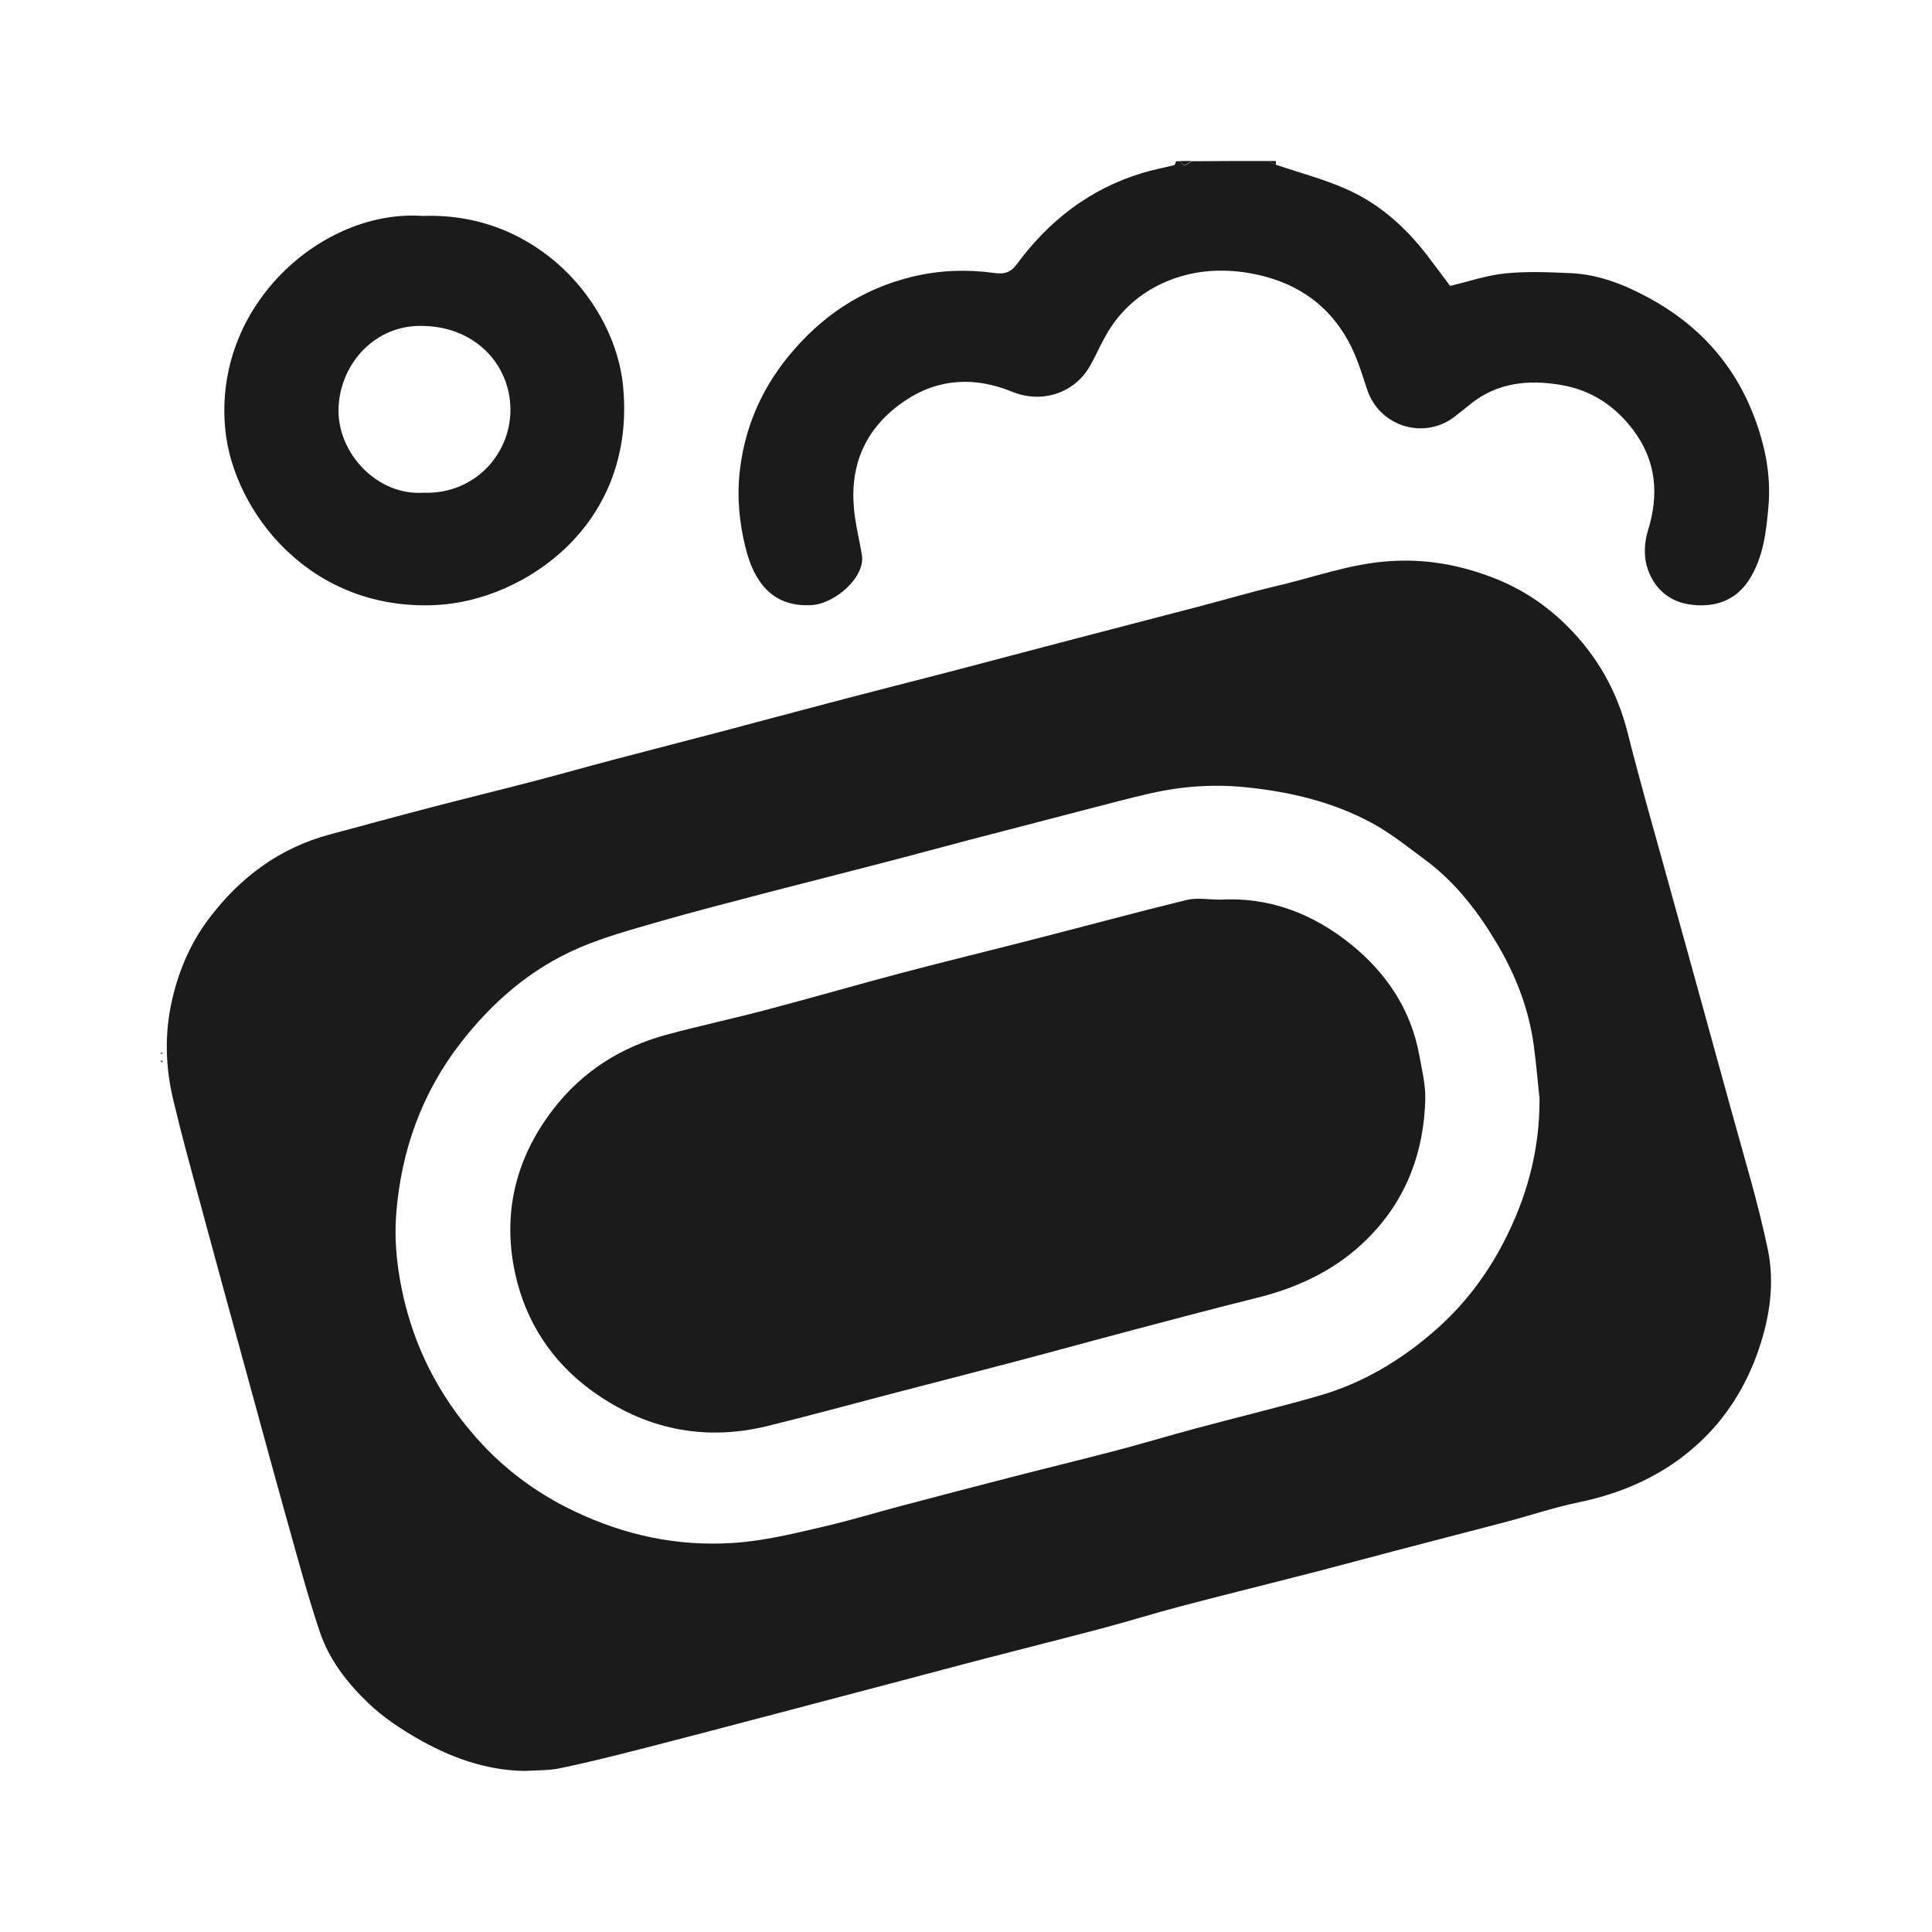 <svg width="64" height="64" viewBox="0 0 64 64" fill="none" xmlns="http://www.w3.org/2000/svg">
<path d="M42.27 5.458C43.054 5.724 43.863 5.935 44.613 6.271C45.688 6.748 46.547 7.515 47.259 8.436C47.528 8.786 47.788 9.141 48.037 9.471C48.636 9.33 49.245 9.119 49.866 9.057C50.58 8.984 51.312 9.016 52.035 9.049C52.963 9.089 53.813 9.431 54.611 9.862C56.268 10.758 57.453 12.067 58.115 13.821C58.475 14.772 58.669 15.75 58.584 16.753C58.511 17.601 58.417 18.471 57.935 19.216C57.475 19.929 56.741 20.146 55.938 20.018C55.221 19.904 54.739 19.411 54.55 18.745C54.45 18.387 54.475 17.951 54.586 17.593C54.963 16.39 54.871 15.262 54.101 14.243C53.503 13.45 52.714 12.916 51.688 12.748C50.625 12.574 49.627 12.672 48.752 13.352C48.558 13.504 48.37 13.664 48.173 13.813C47.168 14.574 45.694 14.135 45.287 12.899C45.106 12.355 44.94 11.794 44.663 11.295C43.954 10.008 42.821 9.284 41.347 9.04C40.469 8.897 39.61 8.954 38.791 9.265C37.982 9.572 37.306 10.092 36.824 10.802C36.538 11.219 36.35 11.699 36.098 12.138C35.608 12.994 34.547 13.393 33.524 12.975C32.314 12.479 31.089 12.523 29.97 13.281C28.707 14.135 28.158 15.335 28.286 16.818C28.33 17.349 28.469 17.872 28.552 18.398C28.665 19.108 27.671 20.002 26.881 20.045C25.571 20.119 24.97 19.257 24.693 18.129C24.488 17.297 24.41 16.455 24.505 15.62C24.66 14.216 25.194 12.94 26.103 11.821C27.189 10.485 28.546 9.566 30.25 9.16C31.128 8.951 32.017 8.919 32.915 9.04C33.192 9.078 33.441 9.076 33.671 8.767C34.727 7.333 36.081 6.263 37.835 5.732C38.184 5.626 38.544 5.561 38.896 5.469C38.926 5.461 38.94 5.385 38.959 5.341C39.007 5.341 39.051 5.341 39.098 5.341C39.236 5.623 39.372 5.36 39.511 5.341C40.336 5.333 41.162 5.333 41.99 5.333C42.084 5.374 42.176 5.415 42.27 5.458Z" fill="#1B1B1B"/>
<path d="M39.507 5.333C39.368 5.352 39.232 5.615 39.094 5.333H39.507Z" fill="#1B1B1B"/>
<path d="M42.268 5.458C42.174 5.417 42.083 5.377 41.988 5.333C42.08 5.333 42.171 5.333 42.263 5.333C42.263 5.374 42.265 5.415 42.268 5.458Z" fill="#1B1B1B"/>
<path d="M5.334 34.858C5.353 34.868 5.373 34.882 5.392 34.893C5.373 34.904 5.353 34.915 5.334 34.923C5.334 34.901 5.334 34.877 5.334 34.855V34.858Z" fill="#1B1B1B"/>
<path d="M5.334 35.126C5.356 35.137 5.378 35.148 5.4 35.158C5.378 35.169 5.356 35.18 5.334 35.191C5.334 35.169 5.334 35.145 5.334 35.123V35.126Z" fill="#1B1B1B"/>
<path d="M17.354 58.664C16.058 58.639 14.886 58.203 13.792 57.569C13.235 57.246 12.686 56.878 12.224 56.439C11.512 55.764 10.899 54.978 10.589 54.043C10.196 52.87 9.877 51.672 9.542 50.48C9.044 48.7 8.559 46.914 8.071 45.13C7.595 43.391 7.115 41.651 6.647 39.909C6.334 38.754 6.016 37.6 5.739 36.434C5.475 35.326 5.445 34.215 5.708 33.088C5.935 32.118 6.32 31.229 6.919 30.432C7.944 29.074 9.246 28.091 10.933 27.641C12.046 27.343 13.157 27.037 14.274 26.747C15.398 26.454 16.529 26.178 17.653 25.885C18.543 25.655 19.426 25.402 20.313 25.169C21.446 24.869 22.584 24.579 23.717 24.281C25.122 23.909 26.523 23.533 27.928 23.164C29.108 22.855 30.288 22.557 31.468 22.251C32.701 21.928 33.931 21.601 35.164 21.278C36.673 20.882 38.186 20.492 39.696 20.097C40.566 19.869 41.43 19.614 42.305 19.408C43.494 19.129 44.641 18.709 45.876 18.601C47.15 18.487 48.355 18.701 49.522 19.162C50.425 19.519 51.223 20.05 51.907 20.731C52.912 21.728 53.575 22.907 53.918 24.275C54.322 25.88 54.779 27.468 55.22 29.064C55.929 31.633 56.644 34.199 57.347 36.768C57.769 38.31 58.242 39.843 58.564 41.404C58.791 42.51 58.627 43.637 58.251 44.727C57.835 45.93 57.181 46.981 56.234 47.843C55.117 48.859 53.785 49.458 52.292 49.767C51.469 49.938 50.669 50.209 49.857 50.423C48.638 50.745 47.414 51.057 46.195 51.377C45.347 51.599 44.505 51.829 43.657 52.049C42.156 52.436 40.649 52.808 39.147 53.201C38.28 53.428 37.424 53.697 36.56 53.927C35.252 54.274 33.939 54.602 32.629 54.943C31.729 55.176 30.831 55.417 29.931 55.656C28.54 56.022 27.149 56.39 25.756 56.756C24.227 57.157 22.698 57.563 21.166 57.954C20.296 58.176 19.424 58.395 18.543 58.577C18.157 58.656 17.753 58.639 17.351 58.666L17.354 58.664ZM51.001 36.413C50.937 35.809 50.887 35.202 50.804 34.6C50.638 33.413 50.214 32.313 49.602 31.28C48.976 30.221 48.236 29.248 47.233 28.5C46.646 28.064 46.07 27.6 45.427 27.253C44.134 26.557 42.724 26.226 41.253 26.077C40.181 25.969 39.136 26.047 38.097 26.283C37.363 26.451 36.635 26.649 35.906 26.836C34.64 27.164 33.374 27.492 32.111 27.823C31.158 28.072 30.205 28.335 29.252 28.581C27.986 28.912 26.715 29.229 25.449 29.559C24.227 29.879 23 30.194 21.786 30.543C20.905 30.798 20.011 31.042 19.174 31.402C17.581 32.09 16.307 33.196 15.257 34.551C13.966 36.22 13.293 38.117 13.127 40.19C13.049 41.177 13.168 42.155 13.401 43.117C13.841 44.922 14.72 46.507 15.999 47.87C16.867 48.794 17.9 49.529 19.049 50.073C20.703 50.856 22.44 51.236 24.302 51.111C25.366 51.038 26.374 50.783 27.393 50.545C28.222 50.35 29.036 50.1 29.859 49.884C31.058 49.567 32.258 49.252 33.46 48.943C34.629 48.642 35.801 48.358 36.97 48.052C37.848 47.822 38.718 47.559 39.593 47.323C40.962 46.954 42.344 46.626 43.704 46.233C45.142 45.819 46.4 45.063 47.513 44.095C48.455 43.277 49.209 42.299 49.785 41.199C50.572 39.697 51.009 38.112 50.998 36.405L51.001 36.413Z" fill="#1B1B1B"/>
<path d="M14.008 7.154C17.823 7.011 20.38 10.084 20.64 12.788C21.089 17.428 17.327 19.88 14.499 20.04C10.277 20.279 7.742 16.948 7.465 14.252C7.041 10.106 10.695 6.916 14.006 7.154H14.008ZM14.022 16.322C15.696 16.387 16.909 15.067 16.909 13.577C16.909 12.054 15.696 10.753 13.856 10.797C12.313 10.832 11.222 12.16 11.213 13.593C11.205 15.032 12.504 16.422 14.022 16.322Z" fill="#1B1B1B"/>
<path d="M40.41 29.803C42.05 29.703 43.513 30.275 44.77 31.297C45.942 32.248 46.746 33.462 47.017 34.963C47.106 35.448 47.228 35.941 47.214 36.429C47.158 38.388 46.435 40.085 44.914 41.388C43.97 42.196 42.845 42.694 41.626 42.995C40.247 43.337 38.876 43.703 37.501 44.066C36.227 44.402 34.956 44.754 33.681 45.09C32.31 45.453 30.939 45.803 29.568 46.16C28.185 46.521 26.808 46.9 25.423 47.239C23.301 47.757 21.346 47.334 19.606 46.071C18.276 45.106 17.418 43.781 17.071 42.212C16.634 40.237 17.06 38.402 18.309 36.768C19.279 35.5 20.559 34.684 22.107 34.269C23.221 33.971 24.349 33.727 25.462 33.432C26.928 33.044 28.385 32.622 29.85 32.234C31.382 31.831 32.922 31.457 34.457 31.061C36.078 30.646 37.69 30.207 39.313 29.812C39.648 29.73 40.022 29.801 40.416 29.801L40.41 29.803Z" fill="#1B1B1B"/>
</svg>
